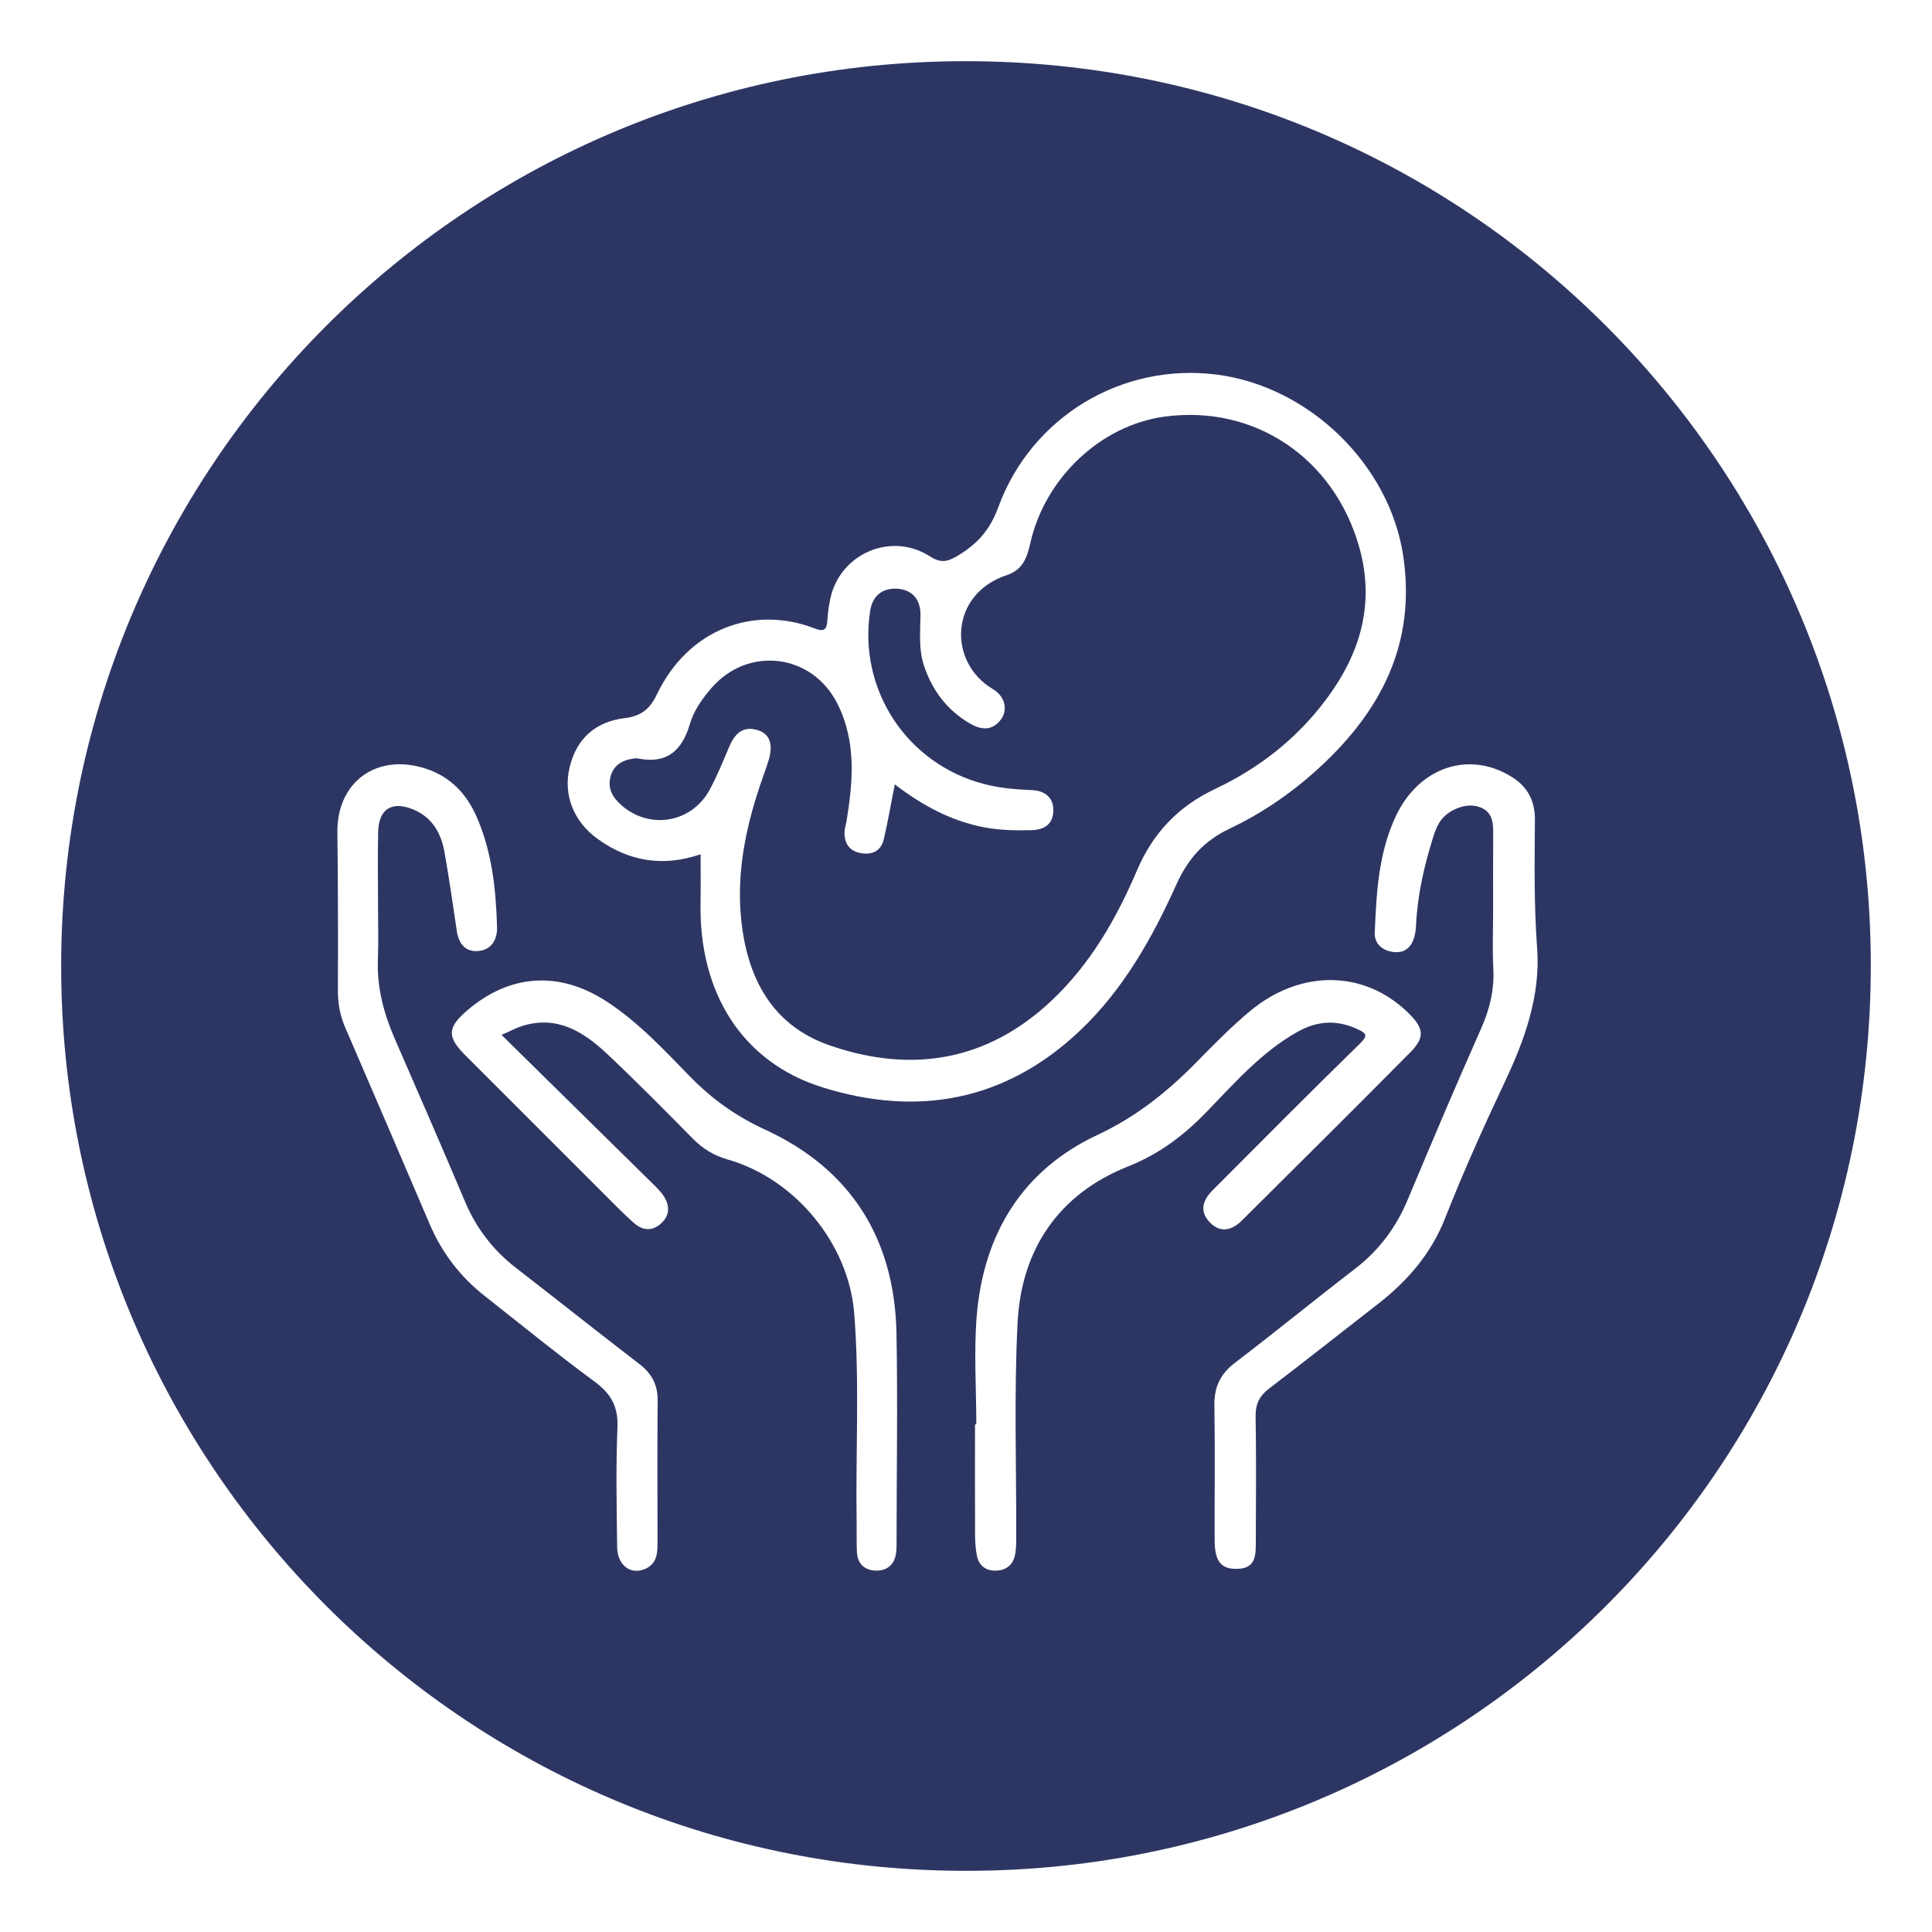 <svg version="1.1" fill="#2d3663" id="Capa_1" xmlns="http://www.w3.org/2000/svg" xmlns:xlink="http://www.w3.org/1999/xlink" x="0px" y="0px" viewBox="0 0 300 300" xml:space="preserve"> <g> 	<path d="M290.44,145.86C288.33,70.44,226.28,8.57,148.18,9.51C69.32,10.46,6.61,76.21,9.6,155.45 		c2.84,75.33,65.43,136.31,142.76,135.03C229.5,289.32,292.67,225.36,290.44,145.86z M102.1,239.72c0,1.51-0.15,2.98-1.67,3.78 		c-2.33,1.21-4.56-0.32-4.6-3.27c-0.07-6.2-0.21-12.41,0.05-18.59c0.13-3.23-1.01-5.23-3.55-7.1c-5.82-4.29-11.42-8.86-17.1-13.33 		c-3.79-2.99-6.62-6.7-8.52-11.15c-4.35-10.19-8.72-20.36-13.11-30.52c-0.8-1.85-1.14-3.73-1.13-5.75 		c0.03-8.18,0.02-16.36-0.08-24.53c-0.1-7.91,6.22-12.44,13.86-9.86c3.77,1.27,6.24,3.94,7.77,7.45c2.38,5.44,3,11.27,3.16,17.14 		c0.05,1.85-0.83,3.49-2.88,3.68c-2.05,0.18-3.07-1.13-3.37-3.12c-0.6-4.08-1.19-8.17-1.91-12.23c-0.52-2.92-1.86-5.35-4.77-6.59 		c-3.35-1.42-5.45-0.16-5.53,3.45c-0.08,3.79-0.02,7.58-0.02,11.36c0,2.84,0.09,5.68-0.02,8.52c-0.16,4.32,0.92,8.33,2.62,12.24 		c3.67,8.43,7.35,16.85,10.92,25.31c1.75,4.15,4.38,7.54,7.93,10.29c6.4,4.95,12.73,9.99,19.14,14.91c1.93,1.49,2.86,3.23,2.83,5.71 		C102.05,224.91,102.1,232.32,102.1,239.72z M139.22,239.16c0,0.77,0.02,1.56-0.13,2.31c-0.35,1.69-1.57,2.49-3.19,2.41 		c-1.65-0.08-2.73-1.07-2.83-2.79c-0.09-1.54-0.03-3.1-0.05-4.65c-0.18-10.84,0.48-21.7-0.38-32.52 		c-0.85-10.78-9.17-20.88-19.63-23.87c-2.16-0.62-3.88-1.67-5.43-3.24c-4.35-4.41-8.71-8.83-13.22-13.08 		c-3.67-3.47-7.77-6.1-13.21-4.44c-0.89,0.27-1.72,0.74-3.27,1.41c8.04,7.91,15.71,15.45,23.37,23c0.67,0.66,1.38,1.33,1.87,2.12 		c0.92,1.48,0.86,2.99-0.51,4.19c-1.38,1.21-2.84,1.08-4.18-0.11c-0.97-0.85-1.89-1.76-2.81-2.67c-7.8-7.79-15.59-15.58-23.38-23.38 		c-2.86-2.86-2.79-4.3,0.31-6.95c6.6-5.66,14.25-6.19,21.62-1.41c4.95,3.22,8.94,7.54,13.02,11.72c3.39,3.47,7.1,6.12,11.62,8.2 		c13.25,6.09,20.06,16.87,20.39,31.45C139.41,217.63,139.22,228.39,139.22,239.16z M127.71,168.84 		c-12.44-3.88-19.16-14.65-18.93-28.53c0.04-2.48,0.01-4.96,0.01-7.66c-5.82,2-11.12,1.12-15.97-2.37 		c-3.76-2.7-5.37-6.84-4.39-11.05c1.07-4.57,4.08-7.19,8.58-7.72c2.6-0.31,3.95-1.49,5-3.7c4.76-9.96,14.85-13.96,24.51-10.22 		c1.38,0.54,1.86,0.22,1.95-1.2c0.07-1.2,0.23-2.4,0.49-3.57c1.56-6.89,9.45-10.27,15.41-6.44c1.69,1.08,2.71,0.88,4.28-0.05 		c3.05-1.81,5.05-3.99,6.35-7.54c5.17-14.13,19.26-22.48,33.88-20.63c14.47,1.83,26.94,14.08,29.02,28.22 		c1.99,13.49-3.4,23.95-12.99,32.78c-4.2,3.87-8.89,7.11-14.03,9.54c-3.9,1.85-6.4,4.65-8.15,8.51c-3.8,8.43-8.29,16.46-15.1,22.89 		C156.1,170.99,142.47,173.46,127.71,168.84z M188.29,184.83c7.59-7.62,15.17-15.25,22.87-22.77c1.24-1.22,1.09-1.57-0.3-2.22 		c-3.2-1.51-6.26-1.37-9.36,0.37c-5.58,3.13-9.74,7.9-14.09,12.39c-3.57,3.69-7.35,6.58-12.28,8.54 		c-10.73,4.27-16.54,12.85-17.12,24.25c-0.57,11.16-0.17,22.37-0.21,33.55c0,0.94-0.02,1.91-0.26,2.8 		c-0.41,1.55-1.69,2.19-3.15,2.15c-1.41-0.04-2.43-0.88-2.7-2.34c-0.19-1.01-0.27-2.05-0.28-3.07c-0.03-5.77-0.01-11.53-0.01-17.3 		c0.07,0,0.14,0,0.2,0c0-5.68-0.4-11.39,0.08-17.02c1.09-12.66,7.16-22.52,18.74-27.93c6.2-2.9,11.13-6.93,15.75-11.68 		c2.52-2.58,5.08-5.15,7.84-7.47c7.92-6.65,17.9-6.49,24.73,0.26c2.38,2.35,2.54,3.76,0.22,6.1c-8.66,8.74-17.39,17.41-26.12,26.08 		c-1.52,1.51-3.3,2.02-4.98,0.29C186.19,188.08,186.79,186.33,188.29,184.83z M233.67,167.99c-3.3,6.99-6.46,14.03-9.3,21.23 		c-2.13,5.42-5.81,9.69-10.38,13.24c-5.64,4.38-11.23,8.82-16.91,13.14c-1.52,1.16-2.14,2.43-2.11,4.35 		c0.11,6.45,0.06,12.91,0.03,19.36c-0.01,2,0.11,4.2-2.79,4.3c-2.61,0.09-3.59-1.15-3.6-4.44c-0.02-6.97,0.07-13.94-0.04-20.91 		c-0.05-2.84,0.89-4.88,3.16-6.62c6.29-4.8,12.42-9.81,18.69-14.63c3.72-2.86,6.37-6.42,8.17-10.73c3.72-8.86,7.46-17.72,11.37-26.5 		c1.37-3.07,2.1-6.11,1.92-9.46c-0.16-3-0.03-6.02-0.03-9.04c0-3.79-0.02-7.57,0.01-11.36c0.02-1.95,0.08-3.9-2.26-4.65 		c-2-0.65-4.87,0.49-6.08,2.43c-0.45,0.72-0.75,1.55-1,2.36c-1.39,4.44-2.42,8.95-2.64,13.63c-0.03,0.6-0.1,1.21-0.26,1.78 		c-0.44,1.61-1.5,2.55-3.2,2.36c-1.74-0.19-3.02-1.26-2.95-3.02c0.26-6.18,0.58-12.39,3.3-18.13c3.59-7.58,11.37-10.17,17.98-6.04 		c2.5,1.56,3.62,3.77,3.59,6.68c-0.05,6.62-0.15,13.22,0.34,19.85C239.25,154.54,236.77,161.42,233.67,167.99z"></path> 	<path d="M188.66,122.52c6.95-3.28,12.87-7.94,17.45-14.17c5.16-7.01,7.39-14.68,4.97-23.32c-3.89-13.92-16.31-22.25-30.3-20.33 		c-9.88,1.36-18.55,9.53-20.81,19.7c-0.49,2.21-1.2,4.1-3.6,4.89c-8.98,2.96-9.21,13.54-2.24,17.68c2.02,1.2,2.41,3.36,1.22,4.85 		c-1.41,1.77-3.14,1.48-4.84,0.47c-3.47-2.07-5.76-5.09-7.03-8.91c-0.87-2.61-0.57-5.27-0.55-7.93c0.02-2.49-1.43-3.96-3.74-4.04 		c-2.25-0.08-3.72,1.16-4.07,3.44c-1.9,12.24,5.72,23.81,17.72,26.9c2.43,0.63,4.9,0.84,7.4,0.94c1.9,0.08,3.35,1.04,3.32,3.18 		c-0.04,2.14-1.43,2.99-3.41,3.04c-2.41,0.06-4.8,0.02-7.19-0.42c-5.19-0.96-9.67-3.38-14.02-6.69c-0.6,3.05-1.07,5.82-1.71,8.54 		c-0.43,1.8-1.81,2.45-3.57,2.13c-1.81-0.33-2.59-1.56-2.52-3.34c0.02-0.51,0.2-1,0.29-1.51c1.03-6.26,1.58-12.5-1.44-18.43 		c-3.96-7.77-13.94-8.91-19.59-2.27c-1.41,1.65-2.68,3.46-3.28,5.51c-1.22,4.17-3.61,6.24-8.08,5.34c-0.24-0.05-0.52,0-0.77,0.04 		c-1.55,0.21-2.81,0.9-3.36,2.44c-0.57,1.61-0.15,3.03,1.04,4.26c4.27,4.42,11.3,3.55,14.24-1.87c1.14-2.11,2.05-4.35,2.99-6.57 		c0.86-2.04,2.08-3.45,4.52-2.68c1.93,0.61,2.43,2.36,1.55,4.99c-0.24,0.73-0.5,1.46-0.76,2.19c-2.51,7.12-4.16,14.41-3.42,22 		c0.88,9.11,4.7,16.63,13.77,19.76c12.67,4.38,24.44,2.48,34.46-6.97c5.99-5.65,10.02-12.65,13.22-20.14 		C178.98,129.42,182.92,125.23,188.66,122.52z"></path> </g> <g> </g> <g> </g> <g> </g> <g> </g> <g> </g> <g> </g> <g> </g> <g> </g> <g> </g> <g> </g> <g> </g> <g> </g> <g> </g> <g> </g> <g> </g> </svg>